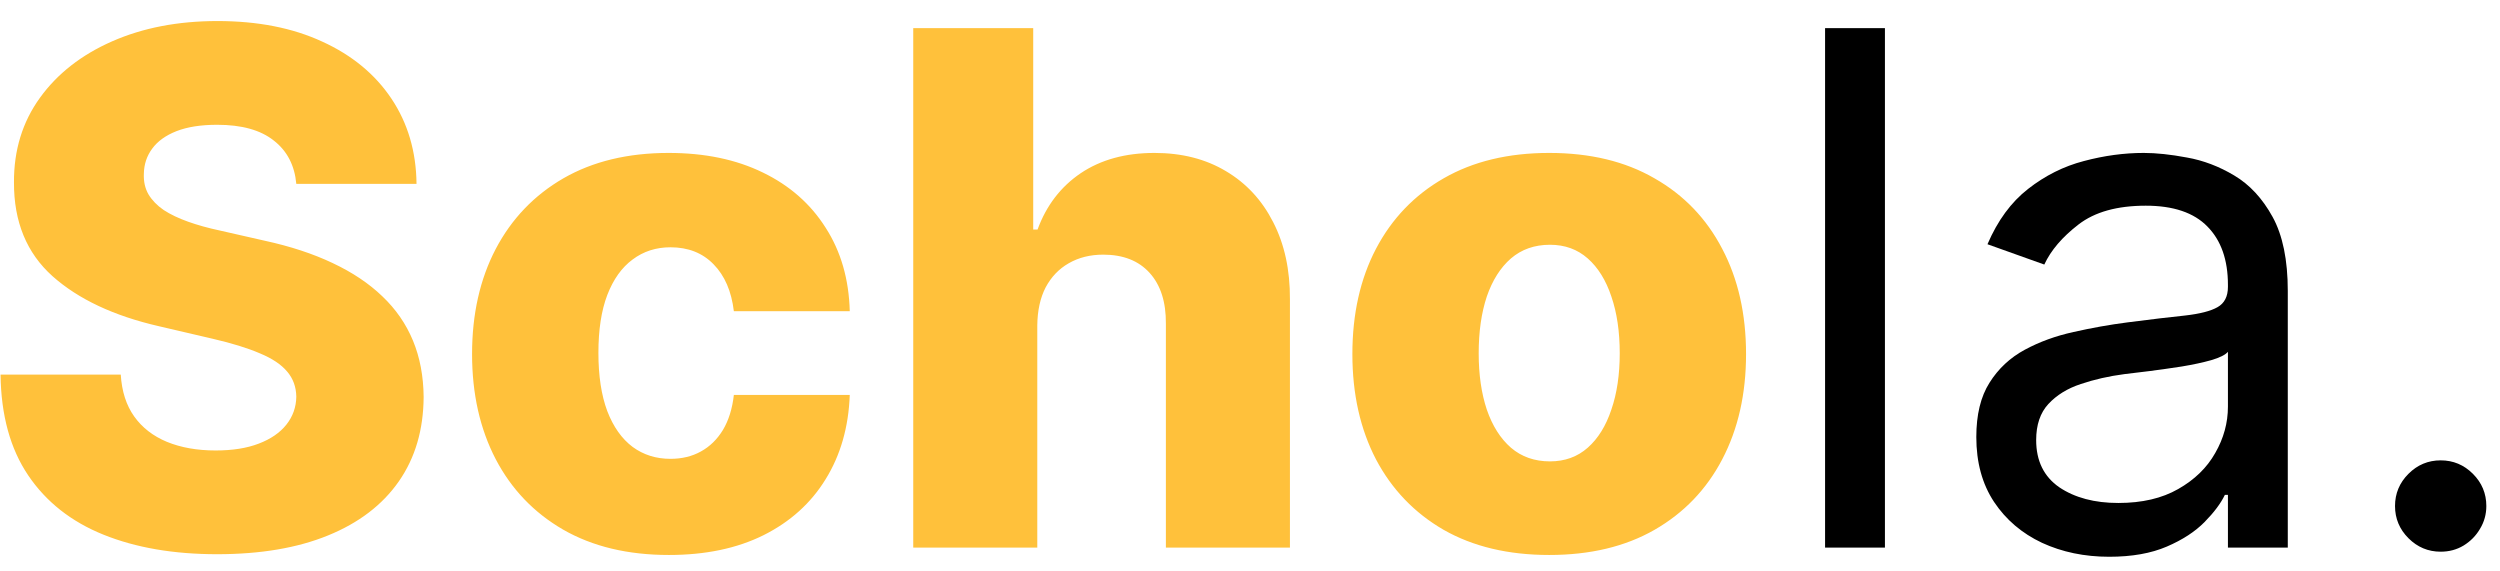 <svg width="105" height="24" viewBox="0 0 105 24" fill="none" xmlns="http://www.w3.org/2000/svg">
<path d="M12.445 7.723C12.374 6.942 12.057 6.335 11.496 5.901C10.943 5.461 10.151 5.241 9.121 5.241C8.439 5.241 7.871 5.33 7.416 5.507C6.962 5.685 6.621 5.93 6.393 6.242C6.166 6.548 6.049 6.899 6.042 7.297C6.028 7.624 6.092 7.911 6.234 8.16C6.383 8.408 6.596 8.629 6.873 8.82C7.157 9.005 7.498 9.168 7.896 9.31C8.293 9.452 8.741 9.577 9.238 9.683L11.113 10.109C12.193 10.344 13.144 10.656 13.968 11.047C14.799 11.438 15.495 11.903 16.056 12.443C16.624 12.982 17.054 13.604 17.345 14.307C17.636 15.01 17.785 15.798 17.793 16.672C17.785 18.05 17.438 19.232 16.749 20.22C16.06 21.207 15.069 21.963 13.776 22.489C12.491 23.014 10.939 23.277 9.121 23.277C7.295 23.277 5.705 23.004 4.348 22.457C2.991 21.91 1.937 21.079 1.184 19.964C0.431 18.849 0.044 17.439 0.023 15.734H5.072C5.115 16.438 5.303 17.023 5.637 17.492C5.971 17.961 6.429 18.316 7.011 18.558C7.601 18.799 8.283 18.92 9.057 18.92C9.767 18.92 10.371 18.824 10.868 18.632C11.372 18.44 11.759 18.174 12.029 17.833C12.299 17.492 12.438 17.102 12.445 16.661C12.438 16.249 12.31 15.898 12.061 15.607C11.812 15.308 11.429 15.053 10.911 14.839C10.399 14.619 9.746 14.417 8.95 14.232L6.67 13.7C4.781 13.266 3.293 12.567 2.207 11.601C1.12 10.628 0.58 9.314 0.587 7.659C0.58 6.31 0.942 5.127 1.674 4.112C2.406 3.096 3.418 2.304 4.71 1.736C6.003 1.168 7.477 0.884 9.131 0.884C10.822 0.884 12.288 1.171 13.531 1.746C14.781 2.315 15.751 3.114 16.44 4.143C17.129 5.173 17.48 6.366 17.494 7.723H12.445ZM28.095 23.309C26.369 23.309 24.888 22.954 23.652 22.244C22.423 21.533 21.479 20.546 20.818 19.282C20.158 18.011 19.827 16.541 19.827 14.871C19.827 13.195 20.158 11.725 20.818 10.461C21.486 9.19 22.434 8.199 23.663 7.489C24.898 6.778 26.372 6.423 28.084 6.423C29.597 6.423 30.914 6.697 32.036 7.244C33.166 7.79 34.046 8.565 34.678 9.566C35.318 10.56 35.655 11.729 35.69 13.071H30.822C30.722 12.233 30.438 11.576 29.97 11.1C29.508 10.624 28.904 10.386 28.158 10.386C27.555 10.386 27.026 10.557 26.571 10.898C26.116 11.232 25.761 11.729 25.506 12.389C25.257 13.043 25.133 13.852 25.133 14.818C25.133 15.784 25.257 16.601 25.506 17.268C25.761 17.929 26.116 18.43 26.571 18.771C27.026 19.104 27.555 19.271 28.158 19.271C28.641 19.271 29.067 19.168 29.437 18.962C29.813 18.756 30.122 18.454 30.364 18.057C30.605 17.652 30.758 17.162 30.822 16.587H35.69C35.641 17.936 35.303 19.115 34.678 20.124C34.06 21.132 33.19 21.917 32.068 22.478C30.953 23.032 29.629 23.309 28.095 23.309ZM43.566 13.668V23H38.356V1.182H43.395V9.641H43.577C43.946 8.632 44.55 7.844 45.388 7.276C46.233 6.707 47.266 6.423 48.488 6.423C49.638 6.423 50.64 6.679 51.492 7.19C52.344 7.695 53.005 8.408 53.474 9.332C53.949 10.255 54.184 11.335 54.177 12.57V23H48.967V13.593C48.974 12.684 48.747 11.974 48.285 11.462C47.824 10.951 47.174 10.695 46.336 10.695C45.789 10.695 45.306 10.816 44.887 11.057C44.475 11.292 44.152 11.629 43.917 12.07C43.69 12.51 43.573 13.043 43.566 13.668ZM65.067 23.309C63.348 23.309 61.871 22.957 60.635 22.254C59.407 21.544 58.459 20.557 57.791 19.293C57.13 18.021 56.8 16.548 56.8 14.871C56.8 13.188 57.13 11.714 57.791 10.45C58.459 9.179 59.407 8.192 60.635 7.489C61.871 6.778 63.348 6.423 65.067 6.423C66.786 6.423 68.26 6.778 69.488 7.489C70.724 8.192 71.672 9.179 72.333 10.45C73 11.714 73.334 13.188 73.334 14.871C73.334 16.548 73 18.021 72.333 19.293C71.672 20.557 70.724 21.544 69.488 22.254C68.26 22.957 66.786 23.309 65.067 23.309ZM65.099 19.378C65.724 19.378 66.253 19.186 66.686 18.803C67.12 18.419 67.45 17.886 67.677 17.204C67.912 16.523 68.029 15.734 68.029 14.839C68.029 13.93 67.912 13.135 67.677 12.453C67.45 11.771 67.12 11.239 66.686 10.855C66.253 10.472 65.724 10.28 65.099 10.28C64.453 10.28 63.906 10.472 63.459 10.855C63.018 11.239 62.681 11.771 62.446 12.453C62.219 13.135 62.105 13.93 62.105 14.839C62.105 15.734 62.219 16.523 62.446 17.204C62.681 17.886 63.018 18.419 63.459 18.803C63.906 19.186 64.453 19.378 65.099 19.378Z" fill="#FFC13B"/>
<path d="M79.167 1.182V23H76.653V1.182H79.167ZM88.587 23.384C87.55 23.384 86.609 23.188 85.764 22.798C84.919 22.4 84.248 21.828 83.751 21.082C83.253 20.329 83.005 19.421 83.005 18.355C83.005 17.418 83.189 16.658 83.559 16.075C83.928 15.486 84.422 15.024 85.04 14.69C85.657 14.357 86.339 14.108 87.085 13.945C87.838 13.774 88.594 13.639 89.354 13.54C90.349 13.412 91.155 13.316 91.773 13.252C92.398 13.181 92.852 13.064 93.136 12.901C93.427 12.737 93.573 12.453 93.573 12.048V11.963C93.573 10.912 93.285 10.095 92.71 9.513C92.142 8.93 91.279 8.639 90.121 8.639C88.921 8.639 87.98 8.902 87.298 9.428C86.616 9.953 86.137 10.514 85.86 11.111L83.474 10.258C83.9 9.264 84.468 8.49 85.178 7.936C85.895 7.375 86.677 6.984 87.522 6.764C88.374 6.537 89.212 6.423 90.036 6.423C90.562 6.423 91.165 6.487 91.847 6.615C92.536 6.736 93.2 6.988 93.839 7.371C94.486 7.755 95.022 8.334 95.448 9.108C95.874 9.882 96.087 10.919 96.087 12.219V23H93.573V20.784H93.445C93.275 21.139 92.991 21.519 92.593 21.924C92.195 22.329 91.666 22.673 91.005 22.957C90.345 23.241 89.539 23.384 88.587 23.384ZM88.971 21.125C89.965 21.125 90.803 20.93 91.485 20.539C92.174 20.148 92.692 19.644 93.04 19.026C93.395 18.408 93.573 17.759 93.573 17.077V14.776C93.466 14.903 93.232 15.021 92.87 15.127C92.515 15.227 92.103 15.315 91.634 15.393C91.172 15.464 90.721 15.528 90.281 15.585C89.848 15.635 89.496 15.678 89.226 15.713C88.573 15.798 87.962 15.937 87.394 16.129C86.833 16.313 86.378 16.594 86.03 16.97C85.689 17.34 85.519 17.844 85.519 18.483C85.519 19.357 85.842 20.017 86.489 20.465C87.142 20.905 87.969 21.125 88.971 21.125ZM102.509 23.171C101.983 23.171 101.532 22.982 101.156 22.606C100.779 22.229 100.591 21.778 100.591 21.253C100.591 20.727 100.779 20.276 101.156 19.9C101.532 19.523 101.983 19.335 102.509 19.335C103.034 19.335 103.485 19.523 103.862 19.9C104.238 20.276 104.426 20.727 104.426 21.253C104.426 21.601 104.337 21.921 104.16 22.212C103.989 22.503 103.759 22.737 103.467 22.915C103.183 23.085 102.864 23.171 102.509 23.171Z" fill="black"/>
</svg>
